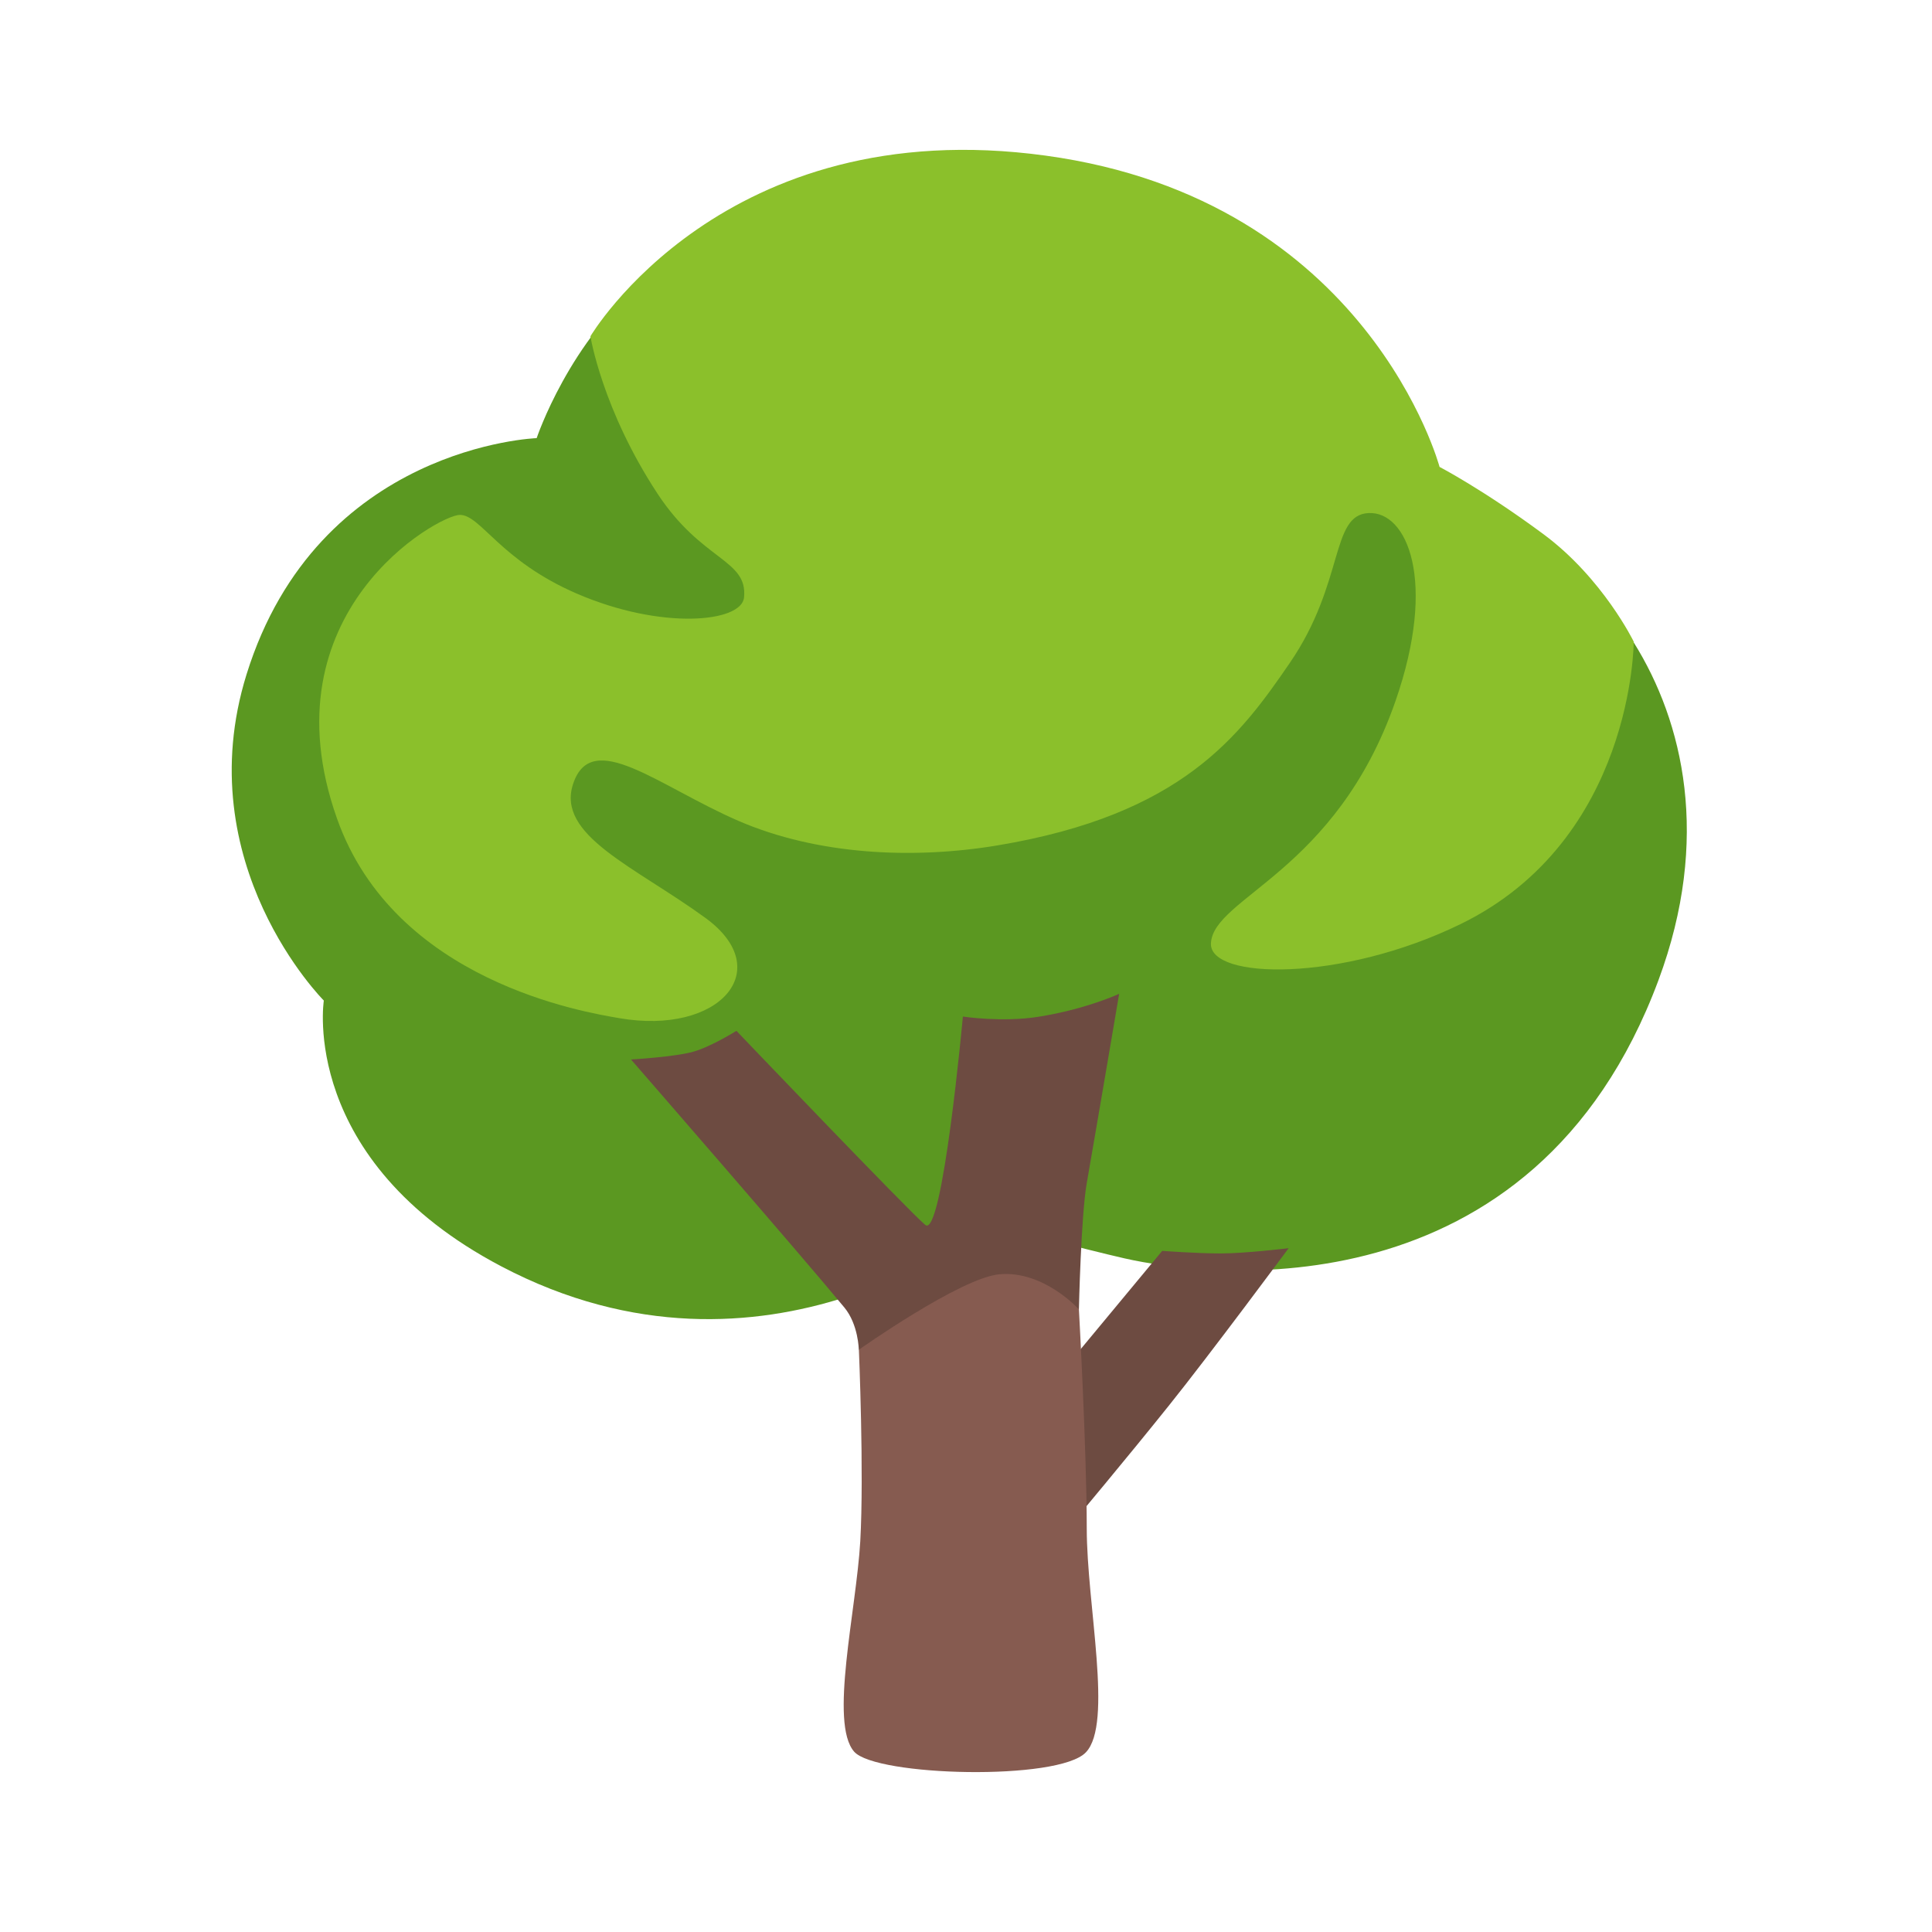 <svg width="18" height="18" viewBox="0 0 18 18" fill="none" xmlns="http://www.w3.org/2000/svg">
	<path
		d="M5 4.082C5 4.082 5.304 3.17 6.02 2.597C6.736 2.025 13.376 4.477 13.376 4.477C13.376 4.477 14.536 4.891 15.222 5.987C15.683 6.725 15.941 7.814 15.452 9.131C14.287 12.265 11.264 11.903 10.477 11.724C10.107 11.64 9.206 11.402 9.206 11.402C9.206 11.402 7.147 13.102 4.67 11.798C2.784 10.806 3.017 9.322 3.017 9.322C3.017 9.322 1.747 8.052 2.297 6.283C2.96 4.153 5 4.082 5 4.082Z"
		fill="#5B9821" />
	<path
		d="M9.296 7.876C11.014 7.589 11.551 6.856 12.017 6.176C12.531 5.426 12.393 4.797 12.751 4.78C13.108 4.762 13.393 5.407 13.001 6.533C12.446 8.126 11.305 8.359 11.282 8.788C11.264 9.128 12.497 9.152 13.609 8.609C15.221 7.822 15.221 5.978 15.221 5.978C15.221 5.978 14.934 5.387 14.379 4.976C13.824 4.565 13.412 4.35 13.412 4.35C13.412 4.35 12.749 1.862 9.743 1.45C6.737 1.037 5.501 3.133 5.501 3.133C5.501 3.133 5.609 3.813 6.127 4.601C6.541 5.23 6.968 5.21 6.932 5.567C6.908 5.8 6.162 5.871 5.375 5.531C4.657 5.221 4.48 4.797 4.284 4.797C4.087 4.797 2.46 5.703 3.139 7.624C3.676 9.146 5.452 9.431 5.77 9.486C6.701 9.647 7.237 9.038 6.575 8.554C5.912 8.071 5.179 7.784 5.34 7.302C5.514 6.78 6.134 7.324 6.878 7.647C7.615 7.966 8.506 8.008 9.296 7.876Z"
		fill="#8BC02B" />
	<path
		d="M5.879 9.871C5.879 9.871 6.291 9.847 6.461 9.798C6.631 9.749 6.861 9.604 6.861 9.604C6.861 9.604 8.455 11.272 8.62 11.412C8.781 11.548 8.971 9.471 8.971 9.471C8.971 9.471 9.335 9.527 9.675 9.473C10.122 9.402 10.427 9.259 10.427 9.259C10.427 9.259 10.21 10.538 10.125 11.023C10.071 11.334 10.052 12.199 10.052 12.199L8.887 13.169L8.001 12.574C8.001 12.574 7.998 12.341 7.867 12.182C7.46 11.689 5.879 9.871 5.879 9.871Z"
		fill="#6D4B41" />
	<path
		d="M9.942 12.722L10.828 11.654C10.828 11.654 11.143 11.678 11.374 11.678C11.604 11.678 12.006 11.629 12.006 11.629C12.006 11.629 11.278 12.612 10.889 13.097C10.501 13.582 9.992 14.189 9.992 14.189L9.507 12.782L9.942 12.722Z"
		fill="#6D4B41" />
	<path
		d="M9.312 11.872C8.95 11.904 8.002 12.575 8.002 12.575C8.002 12.575 8.051 13.715 8.015 14.359C7.978 15.003 7.725 16.054 7.958 16.32C8.161 16.55 9.863 16.594 10.117 16.326C10.372 16.059 10.125 14.954 10.125 14.238C10.125 13.522 10.052 12.199 10.052 12.199C10.052 12.199 9.725 11.835 9.312 11.872Z"
		fill="#865B50" />
</svg>